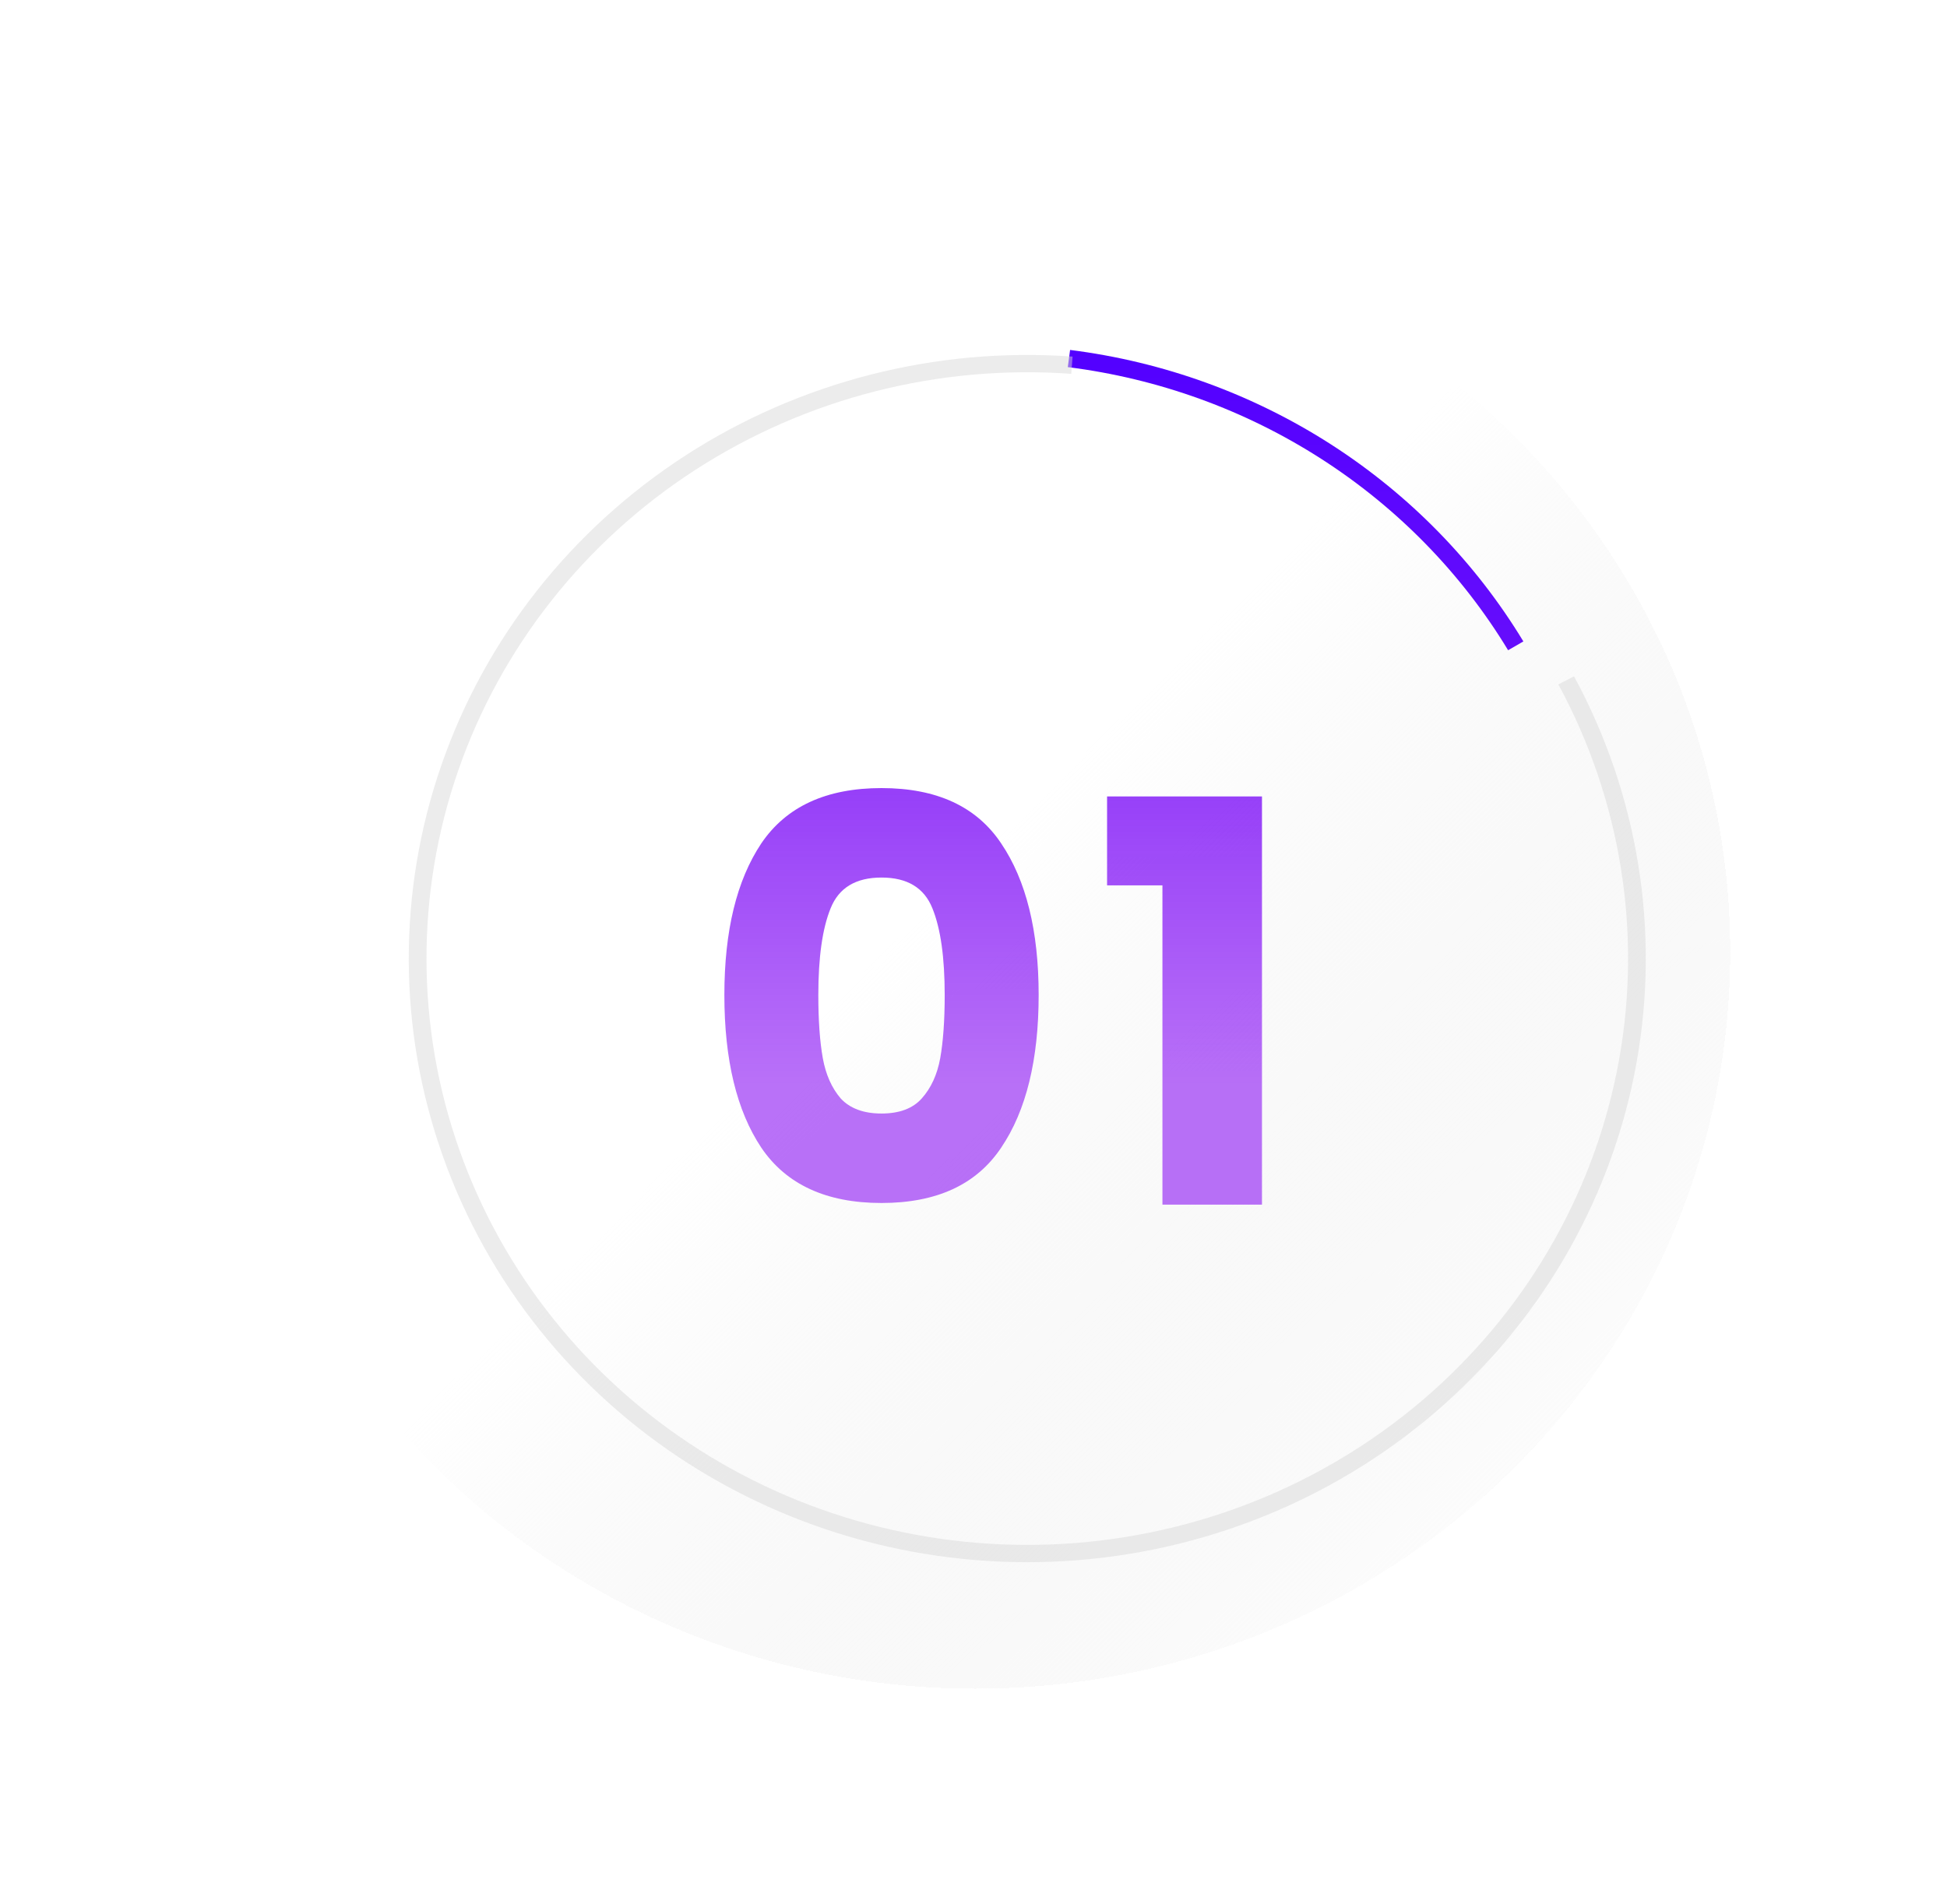 <svg width="181" height="177" viewBox="0 0 181 177" fill="none" xmlns="http://www.w3.org/2000/svg">
<g filter="url(#filter0_d_439_119)">
<ellipse cx="96.184" cy="88.5" rx="70.184" ry="68.5" fill="url(#paint0_linear_439_119)" shape-rendering="crispEdges"/>
</g>
<g filter="url(#filter1_dd_439_119)">
<path d="M102.858 33.461C111.531 34.554 119.834 37.562 127.136 42.258C134.438 46.954 140.547 53.213 144.997 60.56L143.578 61.379C139.255 54.242 133.322 48.162 126.229 43.601C119.137 39.04 111.071 36.118 102.647 35.057L102.858 33.461Z" fill="url(#paint1_linear_439_119)"/>
</g>
<path d="M146.326 62.878C152.287 73.875 154.334 86.493 152.147 98.75C149.96 111.007 143.662 122.206 134.242 130.589C124.823 138.971 112.817 144.061 100.111 145.059C87.406 146.057 74.72 142.906 64.049 136.101C53.378 129.296 45.326 119.223 41.159 107.465C36.992 95.708 36.946 82.932 41.029 71.147C45.111 59.361 53.09 49.233 63.712 42.355C74.334 35.478 86.997 32.24 99.71 33.151L99.589 34.755C87.241 33.87 74.941 37.016 64.624 43.696C54.306 50.377 46.556 60.214 42.59 71.662C38.625 83.11 38.669 95.519 42.717 106.94C46.764 118.36 54.585 128.144 64.951 134.754C75.316 141.364 87.638 144.425 99.979 143.456C112.321 142.486 123.983 137.542 133.132 129.4C142.281 121.258 148.399 110.379 150.523 98.474C152.648 86.569 150.659 74.312 144.869 63.63L146.326 62.878Z" fill="#D9D9D9" fill-opacity="0.49"/>
<path d="M67.34 92.504C67.34 86.543 68.483 81.847 70.771 78.415C73.093 74.984 76.819 73.269 81.948 73.269C87.078 73.269 90.786 74.984 93.074 78.415C95.396 81.847 96.557 86.543 96.557 92.504C96.557 98.535 95.396 103.266 93.074 106.697C90.786 110.128 87.078 111.844 81.948 111.844C76.819 111.844 73.093 110.128 70.771 106.697C68.483 103.266 67.34 98.535 67.34 92.504ZM87.823 92.504C87.823 89.004 87.442 86.318 86.679 84.446C85.917 82.54 84.34 81.587 81.948 81.587C79.557 81.587 77.98 82.54 77.217 84.446C76.455 86.318 76.074 89.004 76.074 92.504C76.074 94.861 76.212 96.819 76.49 98.379C76.767 99.904 77.321 101.152 78.153 102.122C79.02 103.058 80.285 103.526 81.948 103.526C83.612 103.526 84.86 103.058 85.691 102.122C86.558 101.152 87.13 99.904 87.407 98.379C87.684 96.819 87.823 94.861 87.823 92.504ZM102.918 82.314V74.048H117.318V112H108.064V82.314H102.918Z" fill="url(#paint2_linear_439_119)"/>
<defs>
<filter id="filter0_d_439_119" x="0.48" y="0" width="180.369" height="177" filterUnits="userSpaceOnUse" color-interpolation-filters="sRGB">
<feFlood flood-opacity="0" result="BackgroundImageFix"/>
<feColorMatrix in="SourceAlpha" type="matrix" values="0 0 0 0 0 0 0 0 0 0 0 0 0 0 0 0 0 0 127 0" result="hardAlpha"/>
<feOffset dx="-5.52"/>
<feGaussianBlur stdDeviation="10"/>
<feComposite in2="hardAlpha" operator="out"/>
<feColorMatrix type="matrix" values="0 0 0 0 0.49 0 0 0 0 0.118 0 0 0 0 0.976 0 0 0 0.2 0"/>
<feBlend mode="normal" in2="BackgroundImageFix" result="effect1_dropShadow_439_119"/>
<feBlend mode="normal" in="SourceGraphic" in2="effect1_dropShadow_439_119" result="shape"/>
</filter>
<filter id="filter1_dd_439_119" x="78.979" y="9.793" width="82.928" height="68.495" filterUnits="userSpaceOnUse" color-interpolation-filters="sRGB">
<feFlood flood-opacity="0" result="BackgroundImageFix"/>
<feColorMatrix in="SourceAlpha" type="matrix" values="0 0 0 0 0 0 0 0 0 0 0 0 0 0 0 0 0 0 127 0" result="hardAlpha"/>
<feOffset dy="2.453"/>
<feGaussianBlur stdDeviation="1.533"/>
<feComposite in2="hardAlpha" operator="out"/>
<feColorMatrix type="matrix" values="0 0 0 0 0.322 0 0 0 0 0 0 0 0 0 1 0 0 0 0.5 0"/>
<feBlend mode="normal" in2="BackgroundImageFix" result="effect1_dropShadow_439_119"/>
<feColorMatrix in="SourceAlpha" type="matrix" values="0 0 0 0 0 0 0 0 0 0 0 0 0 0 0 0 0 0 127 0" result="hardAlpha"/>
<feOffset dx="-3.379" dy="-3.379"/>
<feGaussianBlur stdDeviation="10.145"/>
<feComposite in2="hardAlpha" operator="out"/>
<feColorMatrix type="matrix" values="0 0 0 0 0.779 0 0 0 0 0.779 0 0 0 0 0.779 0 0 0 0.5 0"/>
<feBlend mode="normal" in2="effect1_dropShadow_439_119" result="effect2_dropShadow_439_119"/>
<feBlend mode="normal" in="SourceGraphic" in2="effect2_dropShadow_439_119" result="shape"/>
</filter>
<linearGradient id="paint0_linear_439_119" x1="87" y1="89" x2="157.5" y2="160" gradientUnits="userSpaceOnUse">
<stop stop-color="white"/>
<stop offset="0.892" stop-color="#E6E6E6" stop-opacity="0"/>
</linearGradient>
<linearGradient id="paint1_linear_439_119" x1="95.5" y1="33" x2="95.5" y2="145.24" gradientUnits="userSpaceOnUse">
<stop stop-color="#5200FF"/>
<stop offset="1" stop-color="#A036F4"/>
</linearGradient>
<linearGradient id="paint2_linear_439_119" x1="101.5" y1="55" x2="101.5" y2="101" gradientUnits="userSpaceOnUse">
<stop stop-color="#7B1CF9"/>
<stop offset="1" stop-color="#9A31F5" stop-opacity="0.69"/>
</linearGradient>
</defs>
</svg>

